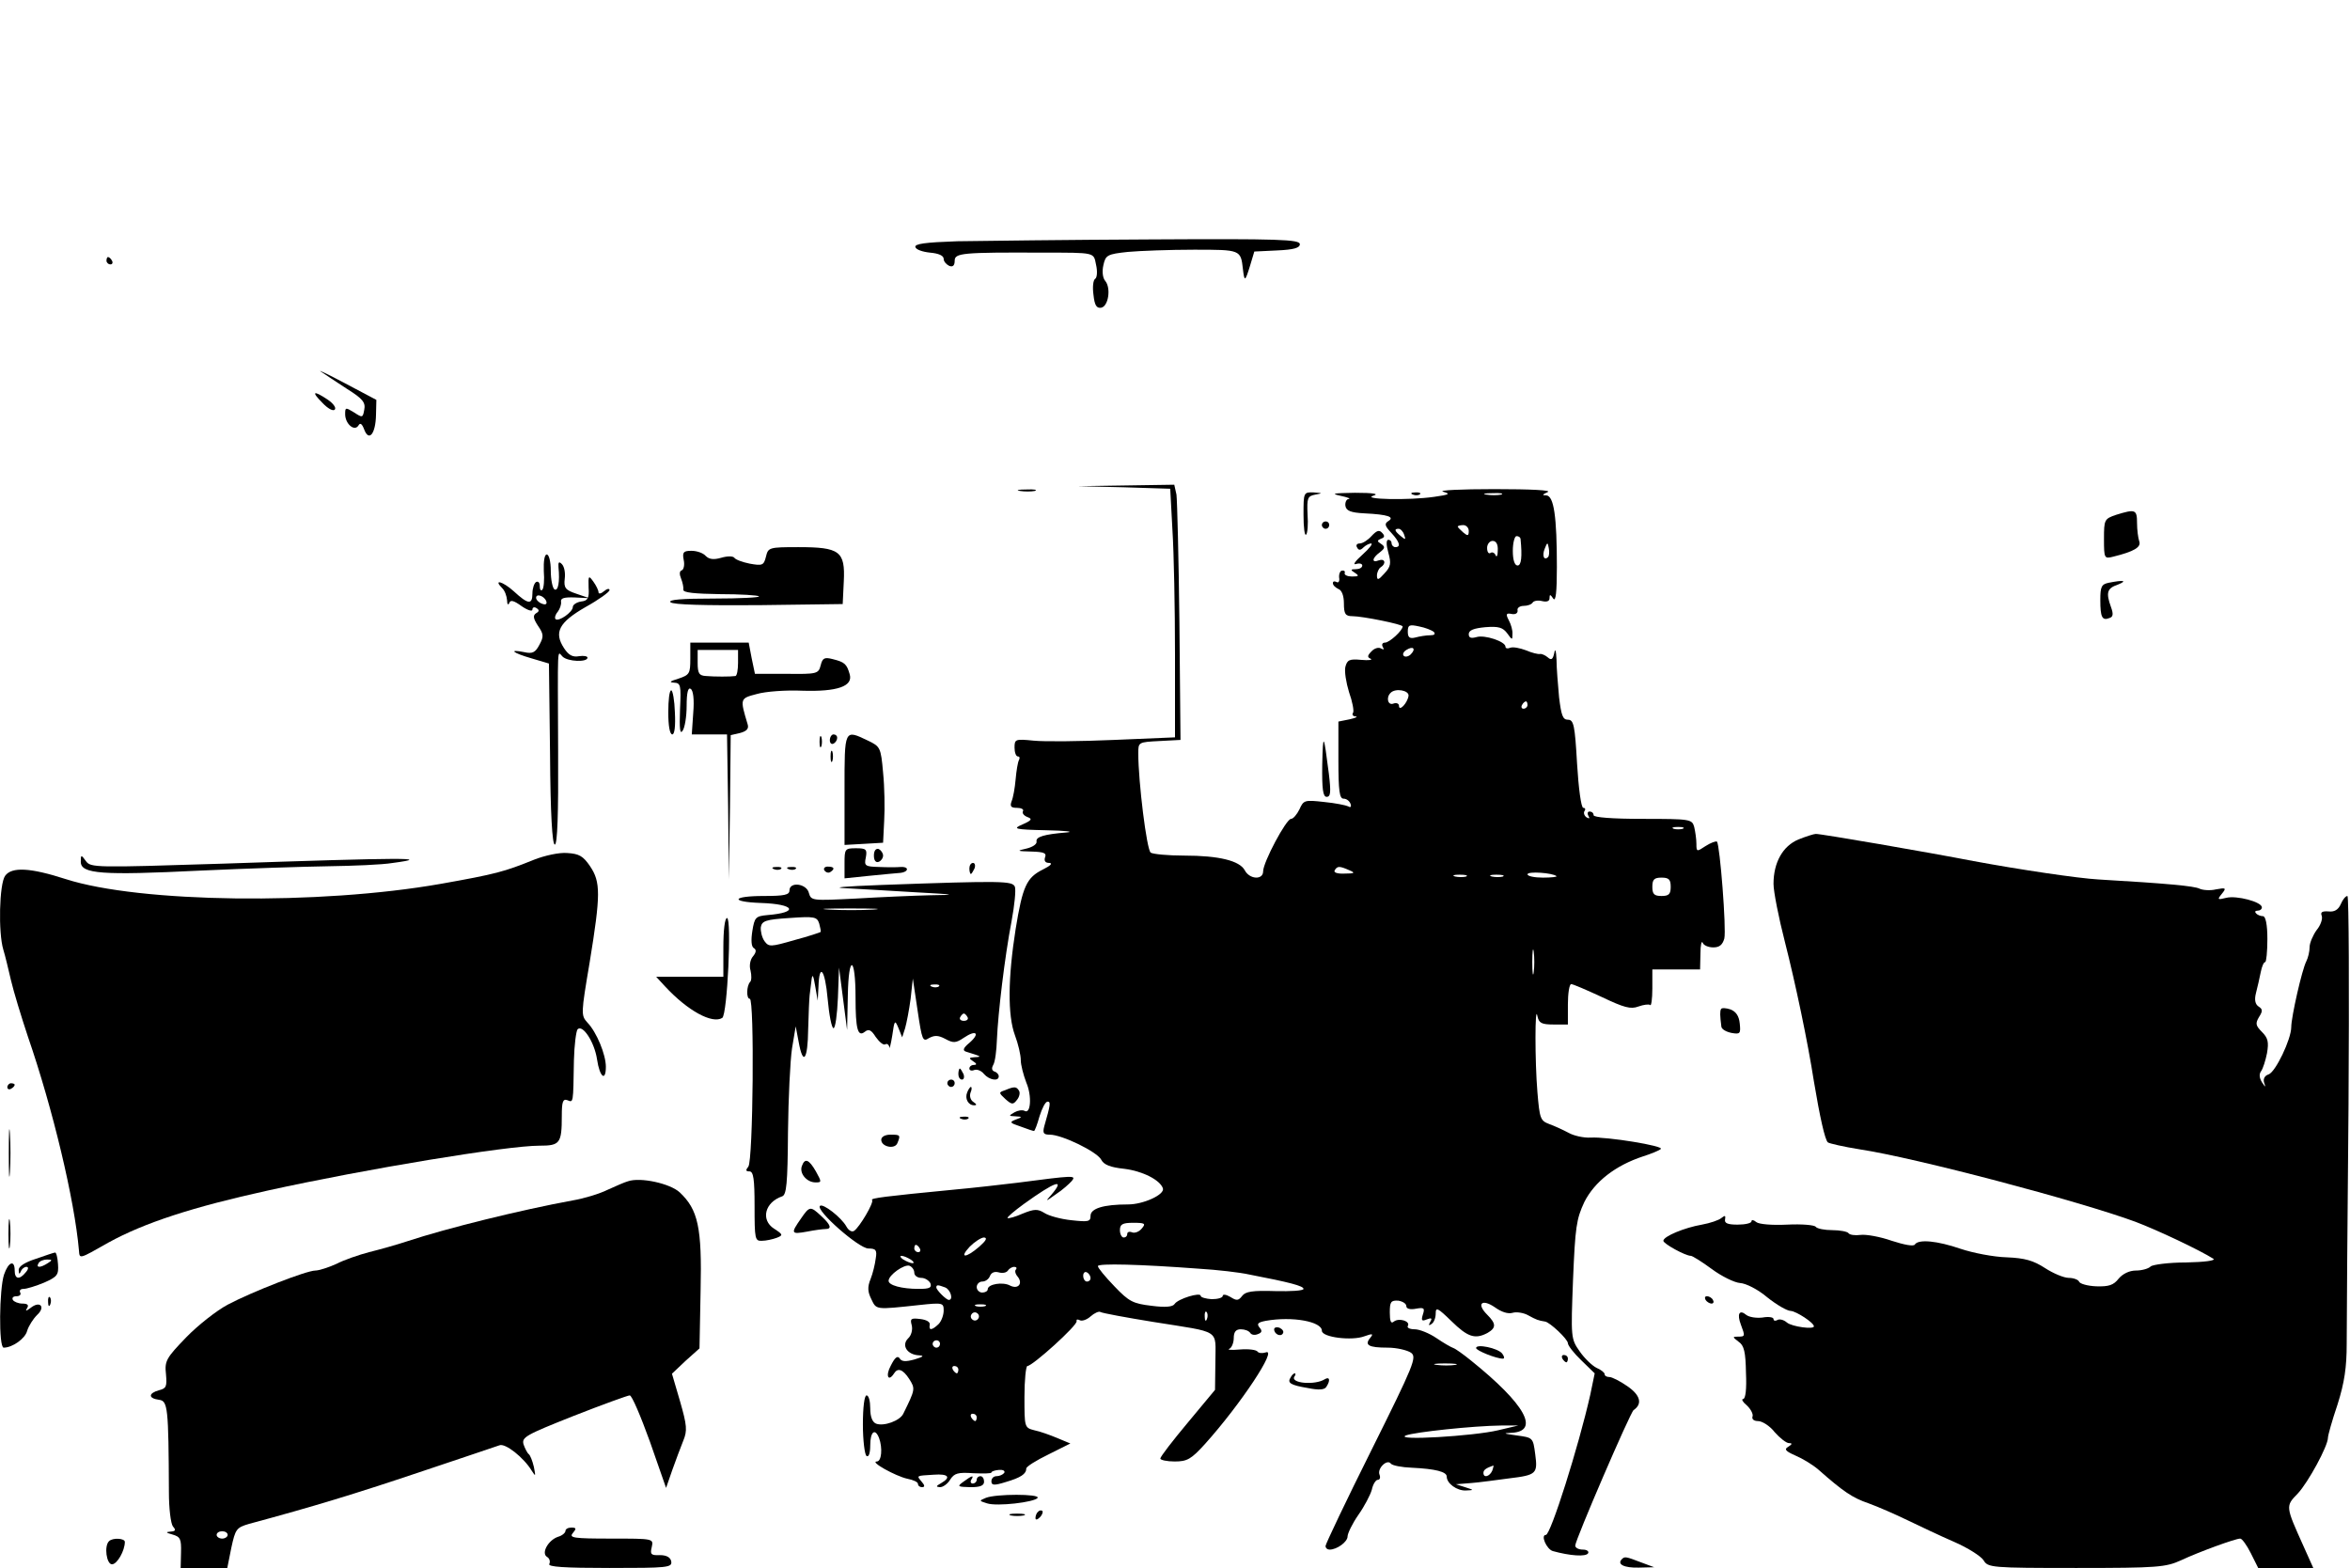<?xml version="1.0" standalone="no"?>
<!DOCTYPE svg PUBLIC "-//W3C//DTD SVG 20010904//EN"
 "http://www.w3.org/TR/2001/REC-SVG-20010904/DTD/svg10.dtd">
<svg version="1.0" xmlns="http://www.w3.org/2000/svg"
 width="640pt" height="427pt" viewBox="0 0 640 427"
 preserveAspectRatio="xMidYMid meet">

<g transform="translate(0,427) scale(0.1,-0.1)"
fill="#000000" stroke="none">
<path d="M2607 3613 c-88 -3 -117 -7 -114 -16 2 -7 20 -13 40 -15 23 -2 37 -8
37 -17 0 -7 7 -15 15 -19 10 -4 15 1 15 14 0 21 20 23 240 22 145 0 138 1 145
-33 4 -17 3 -34 -2 -38 -6 -3 -8 -23 -5 -44 3 -28 8 -37 21 -35 20 4 27 54 11
73 -7 8 -9 26 -5 43 6 27 10 30 67 36 33 3 114 6 180 6 127 0 127 0 133 -53 4
-35 6 -34 19 8 l12 40 62 3 c46 2 62 7 62 17 0 13 -57 15 -407 13 -225 -1
-461 -4 -526 -5z"/>
<path d="M290 3560 c0 -5 5 -10 11 -10 5 0 7 5 4 10 -3 6 -8 10 -11 10 -2 0
-4 -4 -4 -10z"/>
<path d="M874 3258 c10 -7 42 -28 71 -47 43 -27 51 -37 47 -57 -4 -22 -5 -22
-28 -7 -23 14 -24 14 -24 -5 0 -26 25 -48 36 -31 5 9 10 5 16 -11 13 -34 31
-11 32 40 l1 41 -85 45 c-47 25 -77 39 -66 32z"/>
<path d="M878 3173 c15 -16 30 -24 34 -18 4 5 -5 17 -20 27 -39 26 -45 22 -14
-9z"/>
<path d="M3061 2943 l126 -4 6 -112 c4 -62 7 -214 7 -338 l0 -227 -166 -7
c-92 -4 -190 -5 -219 -2 -50 5 -52 4 -52 -19 0 -13 4 -24 9 -24 5 0 6 -4 3
-10 -3 -5 -7 -29 -9 -52 -2 -24 -7 -51 -11 -60 -5 -14 -2 -18 15 -18 11 0 19
-4 16 -9 -3 -5 2 -12 12 -16 14 -5 12 -9 -13 -20 -28 -12 -24 -14 65 -16 52
-1 77 -4 55 -6 -62 -5 -85 -12 -82 -25 1 -7 -11 -15 -28 -19 -27 -6 -26 -7 14
-8 34 -1 42 -4 37 -16 -3 -10 1 -15 12 -15 10 -1 2 -8 -18 -18 -44 -22 -55
-45 -74 -162 -21 -133 -22 -235 -2 -289 9 -24 16 -54 16 -68 0 -13 7 -40 15
-61 16 -37 12 -88 -5 -77 -6 3 -18 1 -27 -4 -17 -10 -16 -10 2 -11 20 -1 20
-2 1 -9 -18 -7 -16 -9 14 -19 18 -7 34 -12 36 -12 2 0 9 18 15 40 7 22 16 40
22 40 9 0 8 -8 -9 -67 -5 -19 -2 -23 15 -23 33 0 128 -46 140 -68 7 -14 25
-21 63 -25 49 -6 97 -30 105 -53 6 -17 -53 -44 -95 -44 -67 0 -102 -11 -102
-31 0 -16 -6 -17 -52 -12 -29 3 -62 12 -74 20 -18 11 -27 11 -59 -2 -20 -9
-39 -14 -41 -12 -2 2 18 19 44 38 86 62 115 72 75 25 -17 -19 -16 -19 13 2 17
11 36 28 43 36 13 16 5 15 -149 -5 -41 -5 -120 -14 -175 -19 -186 -18 -225
-23 -220 -28 6 -6 -34 -74 -49 -84 -6 -4 -15 1 -21 12 -13 24 -64 64 -72 56
-12 -12 106 -116 132 -116 20 0 24 -4 20 -27 -2 -16 -8 -41 -14 -56 -9 -22 -8
-35 2 -55 14 -29 10 -29 130 -16 65 7 67 6 67 -15 0 -12 -6 -29 -14 -37 -18
-17 -27 -18 -24 -2 2 8 -9 14 -26 16 -25 3 -28 1 -23 -17 3 -12 -1 -28 -10
-36 -19 -19 -2 -45 31 -46 14 -1 10 -4 -13 -11 -25 -7 -36 -6 -41 3 -6 8 -13
2 -24 -20 -15 -27 -7 -46 9 -21 10 16 24 11 41 -15 17 -27 17 -28 -16 -95 -9
-19 -53 -35 -74 -27 -10 4 -16 18 -16 42 0 19 -4 35 -10 35 -6 0 -10 -33 -10
-79 0 -44 5 -83 10 -86 6 -4 10 8 10 29 0 37 13 48 24 20 10 -27 7 -64 -6 -64
-21 0 51 -40 83 -47 16 -3 29 -9 29 -14 0 -5 5 -9 11 -9 8 0 8 5 -1 15 -14 17
-16 16 33 19 40 3 48 -7 20 -23 -14 -8 -15 -10 -3 -11 8 0 21 9 28 21 11 17
21 20 63 17 27 -1 49 -1 49 2 0 3 9 6 20 7 11 1 18 -2 15 -8 -4 -5 -13 -9 -21
-9 -8 0 -14 -6 -14 -14 0 -11 7 -12 39 -2 41 12 56 22 56 37 0 5 27 22 60 38
l60 30 -36 15 c-19 8 -47 18 -62 21 -27 7 -27 8 -27 91 0 46 4 84 8 84 14 0
137 111 134 122 -1 5 2 6 8 3 6 -4 20 1 30 10 10 9 23 15 27 12 5 -3 70 -15
144 -27 187 -30 169 -18 169 -108 l-1 -77 -74 -89 c-41 -49 -75 -93 -75 -98 0
-4 18 -8 39 -8 34 0 45 6 83 48 97 108 199 262 165 249 -9 -3 -19 -2 -22 2 -3
5 -24 8 -48 6 -23 -2 -36 -1 -29 2 6 2 12 16 12 29 0 17 6 24 19 24 11 0 22
-4 26 -10 3 -5 12 -7 21 -3 11 4 12 9 4 18 -8 10 -4 14 17 18 73 13 153 -2
153 -27 0 -18 82 -28 116 -15 22 8 25 7 16 -4 -17 -20 -5 -27 47 -27 25 0 54
-7 64 -14 16 -12 8 -32 -108 -265 -69 -138 -125 -256 -125 -261 0 -6 5 -10 11
-10 20 0 49 21 49 36 0 8 13 35 29 58 17 24 33 55 37 69 3 15 11 27 16 27 6 0
8 6 5 14 -7 17 21 44 31 30 4 -5 30 -10 57 -11 64 -3 95 -11 95 -24 0 -19 28
-39 52 -38 23 1 23 1 -2 9 l-25 8 25 2 c26 2 31 2 120 14 75 9 78 13 71 66 -6
45 -6 45 -51 51 -35 5 -38 6 -14 7 79 4 38 78 -110 197 -21 17 -42 32 -48 34
-6 2 -27 14 -46 27 -19 13 -46 24 -59 24 -13 0 -22 4 -19 9 8 13 -24 23 -38
12 -8 -7 -11 1 -11 25 0 29 3 33 23 32 12 -2 22 -8 22 -15 0 -7 10 -10 26 -7
22 4 25 2 19 -16 -5 -16 -3 -19 11 -13 13 5 15 3 9 -7 -5 -9 -4 -11 3 -6 7 4
12 17 12 29 0 18 5 16 43 -21 44 -43 64 -50 98 -32 24 14 24 25 -1 50 -30 30
-14 44 21 20 18 -13 36 -19 49 -15 10 3 30 0 42 -7 22 -12 27 -14 46 -17 13
-2 62 -48 62 -59 0 -6 16 -27 37 -47 l36 -35 -12 -58 c-32 -142 -108 -382
-121 -382 -15 0 2 -39 19 -44 47 -13 90 -16 96 -6 3 5 -3 10 -14 10 -12 0 -21
5 -21 11 0 15 150 363 159 369 25 17 18 41 -17 65 -20 14 -42 25 -49 25 -7 0
-13 3 -13 8 0 4 -10 12 -22 17 -12 6 -33 26 -46 45 -24 34 -24 38 -18 195 6
144 9 165 31 212 28 55 84 99 160 124 22 7 44 16 48 20 11 8 -147 34 -191 31
-19 -1 -46 5 -60 13 -15 8 -39 19 -53 24 -24 9 -26 15 -32 87 -7 83 -7 244 0
207 4 -19 11 -23 44 -23 l39 0 0 55 c0 30 4 55 9 55 5 0 42 -16 83 -35 61 -29
79 -34 100 -26 14 5 29 7 32 4 3 -4 6 17 6 45 l0 52 65 0 65 0 1 43 c0 23 3
36 6 30 2 -7 15 -13 29 -13 17 0 25 7 30 24 6 25 -12 255 -20 264 -3 2 -17 -3
-31 -12 -24 -16 -25 -16 -25 6 0 13 -3 33 -6 46 -6 21 -10 22 -140 22 -83 0
-134 4 -134 10 0 6 -5 10 -11 10 -5 0 -7 -5 -3 -12 4 -7 3 -8 -5 -4 -6 4 -9
12 -6 17 4 5 2 9 -3 9 -6 0 -13 54 -17 120 -6 105 -9 120 -25 120 -14 0 -18
12 -24 61 -3 34 -7 80 -7 103 -1 24 -4 32 -6 18 -4 -18 -8 -21 -18 -12 -7 6
-17 10 -21 9 -5 -1 -22 3 -38 10 -16 6 -35 10 -43 7 -7 -3 -13 -2 -13 3 0 14
-57 33 -79 26 -15 -4 -21 -2 -21 8 0 11 14 16 45 19 37 3 48 -1 60 -17 13 -18
14 -19 14 -2 1 10 -4 27 -10 38 -9 17 -7 20 8 17 10 -2 17 2 16 10 -2 6 6 12
16 12 11 0 22 4 25 9 3 5 15 7 26 4 13 -3 20 0 20 8 0 11 2 11 10 -1 7 -10 10
17 10 86 0 137 -8 194 -29 195 -12 0 -11 2 4 9 12 5 -44 8 -145 8 -91 0 -154
-3 -140 -7 21 -6 18 -8 -24 -14 -69 -10 -199 -7 -166 3 17 5 1 8 -50 8 -58 -1
-67 -2 -40 -8 19 -4 30 -8 23 -9 -6 0 -10 -9 -9 -18 2 -14 14 -19 52 -21 64
-3 83 -10 65 -21 -11 -7 -10 -13 8 -32 23 -25 27 -39 11 -39 -5 0 -10 5 -10
10 0 6 -4 10 -9 10 -6 0 -6 -14 0 -35 8 -29 7 -38 -11 -57 -16 -18 -20 -19
-20 -5 0 8 5 19 10 22 16 10 12 25 -5 19 -20 -8 -19 6 3 22 14 11 15 15 3 23
-11 7 -11 9 0 14 10 3 11 8 3 16 -8 9 -15 6 -29 -9 -10 -11 -24 -20 -32 -20
-8 0 -11 -5 -7 -11 4 -8 9 -8 17 0 6 6 16 11 21 11 6 0 -5 -14 -24 -31 -19
-17 -27 -28 -17 -25 9 3 17 1 17 -4 0 -6 -8 -10 -17 -10 -15 0 -16 -2 -3 -10
12 -8 11 -10 -8 -10 -12 0 -21 4 -20 9 2 5 -1 8 -7 7 -5 0 -9 -9 -8 -19 2 -10
-2 -15 -7 -12 -6 3 -10 2 -10 -3 0 -6 7 -12 15 -16 9 -3 15 -18 15 -39 0 -29
4 -35 23 -35 27 0 137 -22 137 -28 0 -11 -36 -44 -48 -44 -7 0 -10 -5 -6 -12
4 -7 3 -8 -5 -4 -6 4 -18 1 -26 -8 -11 -11 -12 -16 -2 -20 6 -3 -5 -5 -26 -3
-32 3 -38 0 -43 -19 -3 -12 2 -43 10 -69 9 -25 14 -51 11 -56 -4 -5 0 -10 7
-10 7 -1 0 -4 -17 -8 l-30 -6 0 -105 c0 -84 3 -105 14 -105 8 0 16 -6 19 -14
3 -8 0 -11 -6 -7 -6 3 -35 9 -66 12 -53 6 -56 5 -67 -20 -7 -14 -17 -26 -23
-26 -13 0 -76 -118 -76 -143 0 -24 -37 -22 -50 3 -14 26 -70 40 -165 40 -44 0
-85 4 -91 8 -11 6 -34 194 -34 270 0 31 0 31 58 34 l57 3 -3 320 c-2 176 -6
332 -8 348 l-6 27 -131 -2 -132 -2 126 -3z m1027 -20 c-10 -2 -28 -2 -40 0
-13 2 -5 4 17 4 22 1 32 -1 23 -4z m-88 -99 c0 -14 -3 -14 -15 -4 -8 7 -15 14
-15 16 0 2 7 4 15 4 8 0 15 -7 15 -16z m-176 -10 c5 -14 4 -15 -9 -4 -17 14
-19 20 -6 20 5 0 12 -7 15 -16z m317 -11 c5 -50 2 -73 -8 -73 -8 0 -13 15 -13
40 0 22 5 40 10 40 6 0 10 -3 11 -7z m-62 -32 c0 -14 -3 -20 -6 -13 -2 6 -9
10 -14 6 -5 -3 -9 3 -9 14 0 10 7 19 15 19 10 0 15 -10 14 -26z m137 -18 c-11
-11 -17 4 -9 23 7 18 8 18 11 1 2 -10 1 -21 -2 -24z m-311 -204 c5 -6 1 -9
-10 -9 -11 0 -29 -3 -40 -6 -16 -4 -21 0 -21 16 0 18 4 20 31 14 16 -3 34 -10
40 -15z m-63 -61 c-6 -6 -15 -8 -19 -4 -4 4 -1 11 7 16 19 12 27 3 12 -12z
m-6 -113 c-3 -20 -26 -44 -26 -27 0 6 -7 9 -15 6 -15 -6 -21 16 -8 29 13 14
51 7 49 -8z m324 -25 c0 -5 -5 -10 -11 -10 -5 0 -7 5 -4 10 3 6 8 10 11 10 2
0 4 -4 4 -10z m423 -337 c-7 -2 -19 -2 -25 0 -7 3 -2 5 12 5 14 0 19 -2 13 -5z
m-908 -113 c17 -7 14 -9 -13 -9 -20 -1 -31 3 -27 9 7 12 13 12 40 0z m564 -16
c2 -2 -14 -4 -37 -4 -23 0 -42 4 -42 9 0 9 69 4 79 -5z m-246 -1 c-7 -2 -21
-2 -30 0 -10 3 -4 5 12 5 17 0 24 -2 18 -5z m100 0 c-7 -2 -21 -2 -30 0 -10 3
-4 5 12 5 17 0 24 -2 18 -5z m457 -28 c0 -20 -5 -25 -25 -25 -20 0 -25 5 -25
25 0 20 5 25 25 25 20 0 25 -5 25 -25z m-373 -232 c-2 -16 -4 -3 -4 27 0 30 2
43 4 28 2 -16 2 -40 0 -55z m-1067 -698 c-7 -9 -19 -14 -27 -11 -7 3 -13 1
-13 -4 0 -6 -4 -10 -10 -10 -5 0 -10 9 -10 20 0 16 7 20 36 20 32 0 35 -2 24
-15z m-443 -50 c-37 -32 -56 -32 -26 0 13 13 31 25 39 25 10 -1 5 -9 -13 -25z
m-162 -5 c3 -5 1 -10 -4 -10 -6 0 -11 5 -11 10 0 6 2 10 4 10 3 0 8 -4 11 -10z
m-25 -30 c8 -5 11 -10 5 -10 -5 0 -17 5 -25 10 -8 5 -10 10 -5 10 6 0 17 -5
25 -10z m10 -36 c0 -8 9 -14 19 -14 10 0 21 -7 25 -15 4 -12 -3 -15 -32 -15
-47 0 -82 10 -82 22 0 16 43 46 57 41 7 -3 13 -11 13 -19z m775 11 c50 -3 111
-10 138 -16 109 -21 147 -31 147 -39 0 -5 -35 -7 -77 -6 -61 2 -81 -1 -90 -13
-10 -13 -15 -14 -32 -3 -12 7 -21 8 -21 3 0 -5 -13 -9 -30 -9 -16 1 -30 5 -30
9 0 11 -62 -8 -71 -22 -5 -8 -25 -10 -63 -5 -50 6 -61 11 -101 53 -25 26 -45
50 -45 55 0 8 115 5 275 -7z m-498 -2 c-4 -3 -2 -12 4 -19 16 -19 2 -36 -20
-25 -20 11 -61 4 -61 -10 0 -5 -7 -9 -15 -9 -8 0 -15 7 -15 15 0 8 7 15 15 15
9 0 18 7 21 15 4 10 13 13 24 10 10 -3 21 -1 25 5 3 5 11 10 17 10 6 0 8 -3 5
-7z m203 -24 c0 -5 -4 -9 -10 -9 -5 0 -10 7 -10 16 0 8 5 12 10 9 6 -3 10 -10
10 -16z m-396 -25 c15 -6 23 -34 10 -34 -7 0 -34 27 -34 34 0 8 5 7 24 0z
m109 -51 c-7 -2 -19 -2 -25 0 -7 3 -2 5 12 5 14 0 19 -2 13 -5z m-19 -34 c-3
-5 -10 -7 -15 -3 -5 3 -7 10 -3 15 3 5 10 7 15 3 5 -3 7 -10 3 -15z m623 -1
c-3 -8 -6 -5 -6 6 -1 11 2 17 5 13 3 -3 4 -12 1 -19z m-727 -68 c0 -5 -4 -10
-10 -10 -5 0 -10 5 -10 10 0 6 5 10 10 10 6 0 10 -4 10 -10z m1403 -57 c-13
-2 -35 -2 -50 0 -16 2 -5 4 22 4 28 0 40 -2 28 -4z m-1353 -13 c0 -5 -2 -10
-4 -10 -3 0 -8 5 -11 10 -3 6 -1 10 4 10 6 0 11 -4 11 -10z m50 -130 c0 -5 -2
-10 -4 -10 -3 0 -8 5 -11 10 -3 6 -1 10 4 10 6 0 11 -4 11 -10z m1420 -35
c-67 -16 -286 -29 -251 -14 24 9 181 26 261 27 l45 0 -55 -13z m-16 -110 c-7
-16 -24 -21 -24 -6 0 8 7 13 27 20 1 1 0 -6 -3 -14z"/>
<path d="M2778 2933 c12 -2 30 -2 40 0 9 3 -1 5 -23 4 -22 0 -30 -2 -17 -4z"/>
<path d="M3550 2868 c0 -34 3 -58 7 -54 4 3 6 29 4 55 -2 45 0 50 21 54 21 4
20 4 -4 6 -28 1 -28 0 -28 -61z"/>
<path d="M3848 2923 c7 -3 16 -2 19 1 4 3 -2 6 -13 5 -11 0 -14 -3 -6 -6z"/>
<path d="M5763 2868 c-32 -11 -33 -13 -33 -66 0 -53 1 -54 25 -48 57 14 77 26
71 42 -3 9 -6 31 -6 50 0 37 -5 38 -57 22z"/>
<path d="M3600 2840 c0 -5 5 -10 10 -10 6 0 10 5 10 10 0 6 -4 10 -10 10 -5 0
-10 -4 -10 -10z"/>
<path d="M2086 2754 c-6 -24 -10 -25 -44 -19 -20 4 -39 11 -42 16 -4 5 -19 5
-36 0 -21 -6 -33 -4 -42 5 -7 8 -24 14 -39 14 -22 0 -25 -4 -21 -25 3 -13 0
-26 -5 -28 -7 -2 -7 -11 -2 -23 4 -10 7 -24 6 -30 -1 -8 32 -11 100 -12 55 0
103 -3 106 -6 4 -3 -52 -6 -122 -6 -88 0 -126 -3 -119 -10 7 -7 94 -9 240 -8
l229 3 3 62 c4 82 -11 93 -124 93 -80 0 -82 -1 -88 -26z"/>
<path d="M1481 2715 c2 -24 0 -47 -4 -51 -4 -4 -7 0 -7 10 0 9 -4 14 -10 11
-5 -3 -10 -17 -10 -31 0 -32 -12 -30 -51 6 -30 27 -57 34 -31 8 7 -7 12 -21
13 -33 0 -11 3 -14 6 -7 3 9 12 7 34 -9 16 -11 29 -15 29 -9 0 6 5 8 11 4 8
-5 8 -9 -1 -14 -9 -6 -8 -14 5 -34 16 -23 16 -30 4 -52 -11 -21 -19 -25 -41
-20 -45 9 -32 -2 20 -17 l47 -14 3 -247 c1 -162 6 -246 13 -246 7 0 10 83 9
253 -1 300 -3 274 12 259 14 -14 68 -16 68 -3 0 4 -10 6 -23 4 -17 -3 -28 2
-41 22 -28 43 -14 70 59 112 36 20 65 41 65 46 0 5 -7 4 -15 -3 -8 -7 -15 -8
-15 -3 0 5 -6 18 -14 29 -13 18 -14 17 -13 -16 2 -29 -2 -36 -20 -38 -13 -2
-23 -9 -23 -15 0 -14 -39 -41 -47 -33 -3 3 -1 12 6 20 6 8 10 20 9 27 -2 10 8
13 37 12 l40 -2 -35 12 c-30 10 -35 16 -32 41 2 16 -1 33 -8 40 -8 8 -10 5 -9
-9 4 -39 -1 -66 -11 -60 -5 3 -10 26 -10 51 0 25 -5 44 -11 44 -6 0 -9 -18 -8
-45z m7 -83 c2 -7 -2 -10 -12 -6 -9 3 -16 11 -16 16 0 13 23 5 28 -10z"/>
<path d="M5743 2683 c-20 -4 -23 -11 -23 -47 0 -47 5 -57 25 -49 10 3 11 11 4
30 -14 39 -11 51 19 61 27 11 15 13 -25 5z"/>
<path d="M1880 2476 c0 -40 -2 -44 -32 -54 -23 -7 -27 -10 -13 -11 19 -1 20
-6 17 -73 -2 -53 0 -69 7 -58 6 8 11 39 11 68 0 36 4 51 11 46 7 -4 10 -29 7
-65 l-4 -59 48 0 48 0 3 -197 2 -198 3 196 2 197 26 6 c18 5 24 12 20 24 -21
70 -21 70 25 82 24 7 79 11 124 9 95 -3 139 12 129 45 -8 28 -14 33 -46 41
-23 6 -28 3 -33 -17 -6 -23 -10 -24 -93 -23 l-86 0 -9 43 -8 42 -80 0 -79 0 0
-44z m130 -11 c0 -19 -3 -35 -7 -36 -13 -2 -57 -2 -80 0 -19 1 -23 7 -23 36
l0 35 55 0 55 0 0 -35z"/>
<path d="M1820 2330 c0 -36 4 -60 11 -60 6 0 9 22 7 60 -1 33 -6 60 -10 60 -5
0 -8 -27 -8 -60z"/>
<path d="M2232 2250 c0 -14 2 -19 5 -12 2 6 2 18 0 25 -3 6 -5 1 -5 -13z"/>
<path d="M2260 2254 c0 -8 5 -12 10 -9 6 3 10 10 10 16 0 5 -4 9 -10 9 -5 0
-10 -7 -10 -16z"/>
<path d="M2300 2119 l0 -150 53 3 52 3 3 60 c2 33 1 92 -3 131 -6 69 -8 71
-41 87 -65 31 -64 33 -64 -134z"/>
<path d="M3601 2188 c-1 -67 2 -88 12 -88 11 0 12 13 6 63 -14 110 -16 114
-18 25z"/>
<path d="M2262 2210 c0 -14 2 -19 5 -12 2 6 2 18 0 25 -3 6 -5 1 -5 -13z"/>
<path d="M4898 1984 c-43 -18 -68 -63 -68 -121 0 -21 14 -92 31 -158 29 -114
62 -271 79 -380 16 -96 30 -159 38 -166 4 -3 43 -12 87 -19 152 -23 598 -141
750 -197 61 -23 175 -77 213 -101 7 -5 -25 -9 -74 -10 -48 0 -92 -6 -97 -11
-6 -6 -24 -11 -40 -11 -18 0 -36 -9 -47 -22 -14 -18 -27 -22 -61 -21 -24 1
-45 7 -47 13 -2 5 -15 10 -28 10 -13 0 -42 12 -65 27 -31 20 -54 27 -104 29
-36 1 -92 12 -125 23 -64 22 -115 27 -125 12 -3 -6 -29 -1 -63 10 -31 11 -70
18 -85 16 -15 -2 -30 0 -33 5 -3 4 -23 8 -44 8 -21 0 -41 4 -45 9 -3 5 -38 8
-78 6 -41 -2 -77 1 -84 7 -7 6 -13 7 -13 2 0 -5 -17 -9 -38 -9 -27 0 -36 4
-34 14 2 11 0 12 -10 4 -7 -6 -31 -14 -53 -18 -47 -8 -105 -32 -105 -44 0 -8
60 -41 75 -41 4 0 30 -16 57 -36 27 -20 62 -37 77 -38 16 -1 48 -17 74 -39 25
-20 54 -37 64 -37 15 -1 63 -32 63 -42 0 -9 -59 -1 -73 10 -9 8 -21 11 -27 7
-5 -3 -10 -2 -10 3 0 5 -14 7 -30 4 -17 -2 -36 1 -44 7 -19 16 -26 3 -15 -26
12 -32 12 -33 -8 -33 -15 0 -15 -1 2 -14 15 -10 19 -28 20 -85 2 -43 -1 -71
-8 -71 -5 0 -1 -8 10 -17 11 -10 18 -24 16 -30 -3 -8 4 -13 15 -13 11 0 32
-13 45 -30 14 -16 32 -30 39 -30 10 0 9 -3 -2 -10 -12 -7 -7 -12 20 -24 19 -8
47 -25 62 -38 68 -60 93 -77 137 -92 25 -9 73 -30 106 -46 33 -16 90 -43 127
-59 37 -16 73 -39 80 -50 12 -20 20 -21 253 -21 222 0 243 2 285 21 49 23 148
59 161 59 5 0 18 -18 29 -40 l20 -40 75 0 75 0 -26 58 c-50 111 -50 110 -16
145 28 30 82 129 82 152 0 6 11 46 26 90 19 60 25 102 25 165 0 47 2 340 5
653 2 312 1 567 -3 567 -5 0 -13 -10 -18 -22 -7 -16 -18 -22 -34 -20 -17 1
-22 -2 -18 -12 3 -8 -3 -26 -14 -39 -10 -14 -19 -35 -19 -46 0 -12 -4 -29 -9
-39 -12 -23 -41 -152 -41 -179 0 -33 -43 -123 -62 -129 -10 -3 -15 -12 -12
-22 5 -14 4 -14 -6 1 -7 12 -8 22 -2 30 5 7 12 29 16 49 5 30 3 41 -14 58 -17
17 -18 23 -8 40 11 17 10 22 -1 29 -9 6 -12 18 -7 37 4 16 10 41 13 57 3 15 8
27 12 27 3 0 6 28 6 63 0 40 -5 62 -12 62 -6 0 -15 3 -19 8 -4 4 -2 7 4 7 7 0
12 4 12 9 0 15 -69 33 -97 26 -24 -6 -25 -5 -12 11 13 16 11 17 -16 12 -16 -4
-37 -2 -45 2 -14 7 -86 14 -275 25 -55 3 -216 27 -340 50 -124 24 -419 75
-430 74 -5 0 -27 -7 -47 -15z"/>
<path d="M2300 1919 l0 -41 68 7 c37 4 75 7 85 8 9 1 17 5 17 10 0 4 -8 7 -17
6 -10 -1 -37 -1 -59 0 -38 1 -41 3 -36 26 4 22 1 25 -27 25 -30 0 -31 -2 -31
-41z"/>
<path d="M2380 1940 c0 -13 5 -20 13 -17 6 2 12 10 12 17 0 7 -6 15 -12 18 -8
2 -13 -5 -13 -18z"/>
<path d="M1455 1929 c-82 -33 -103 -39 -255 -66 -330 -58 -819 -52 -1021 13
-96 31 -147 34 -165 9 -16 -22 -19 -155 -5 -201 5 -16 14 -54 21 -84 7 -30 28
-99 46 -153 68 -197 127 -445 139 -582 2 -24 -1 -25 80 21 98 54 230 97 435
142 268 59 651 122 739 122 56 0 61 6 61 81 0 39 3 47 15 43 17 -7 16 -10 18
108 1 42 6 80 10 85 14 14 46 -35 53 -82 7 -48 24 -62 24 -20 0 33 -25 94 -50
120 -18 20 -18 23 6 165 30 184 30 218 1 261 -19 28 -30 34 -62 36 -22 2 -62
-7 -90 -18z"/>
<path d="M220 1923 c0 -33 58 -37 323 -24 128 6 286 11 352 12 66 1 145 4 175
9 112 15 34 15 -464 -2 -347 -11 -359 -11 -372 7 -13 18 -14 18 -14 -2z"/>
<path d="M2640 1905 c0 -8 2 -15 4 -15 2 0 6 7 10 15 3 8 1 15 -4 15 -6 0 -10
-7 -10 -15z"/>
<path d="M2108 1903 c7 -3 16 -2 19 1 4 3 -2 6 -13 5 -11 0 -14 -3 -6 -6z"/>
<path d="M2148 1903 c7 -3 16 -2 19 1 4 3 -2 6 -13 5 -11 0 -14 -3 -6 -6z"/>
<path d="M2245 1900 c4 -6 11 -8 16 -5 14 9 11 15 -7 15 -8 0 -12 -5 -9 -10z"/>
<path d="M2400 1860 c-103 -4 -139 -7 -95 -9 39 -2 124 -7 190 -11 110 -6 113
-7 39 -8 -44 -1 -136 -5 -203 -9 -119 -6 -122 -6 -128 15 -6 26 -53 32 -53 7
0 -12 -14 -15 -70 -15 -87 0 -93 -16 -8 -19 93 -3 105 -26 18 -33 -32 -3 -35
-6 -41 -43 -4 -25 -3 -43 4 -47 7 -4 7 -11 -2 -22 -8 -9 -11 -26 -7 -39 3 -13
3 -27 -1 -31 -10 -10 -11 -46 -1 -46 13 0 9 -442 -4 -457 -8 -10 -7 -13 3 -13
11 0 14 -21 14 -95 0 -89 1 -95 20 -94 11 0 29 4 40 8 18 7 18 9 -7 25 -37 24
-25 72 22 88 12 4 15 34 16 174 1 93 6 196 11 229 l10 60 8 -42 c12 -67 25
-50 26 35 1 42 3 84 4 92 1 8 3 26 5 40 2 19 5 16 10 -15 l7 -40 2 37 c2 68
18 48 25 -32 4 -44 11 -80 16 -80 5 0 10 37 12 83 l3 82 11 -85 11 -85 2 95
c2 113 21 107 21 -7 0 -85 6 -108 25 -93 11 9 18 5 30 -14 10 -14 21 -23 26
-20 5 3 10 -1 11 -8 0 -7 4 7 8 32 6 42 7 44 17 20 l10 -25 8 25 c4 14 11 50
15 80 l6 55 13 -87 c12 -81 14 -86 31 -75 15 8 25 8 44 -2 22 -12 29 -12 51 3
34 23 45 12 15 -14 -17 -14 -19 -21 -9 -24 42 -13 44 -14 24 -15 -17 -1 -17
-3 -5 -11 10 -6 11 -10 3 -10 -7 0 -13 -4 -13 -10 0 -5 6 -7 13 -4 8 3 20 -2
27 -11 14 -16 40 -21 40 -6 0 5 -5 11 -12 13 -7 3 -8 9 -3 18 5 8 9 39 10 69
3 71 21 224 40 323 8 43 12 84 9 93 -7 16 -30 17 -364 5z m-22 -67 c-32 -2
-86 -2 -120 0 -35 2 -9 3 57 3 66 0 94 -1 63 -3z m-143 -61 c-1 -1 -33 -12
-71 -22 -66 -19 -70 -19 -82 -3 -7 10 -11 27 -10 38 3 17 13 21 78 25 69 5 75
3 81 -15 3 -11 5 -21 4 -23z m322 -148 c-3 -3 -12 -4 -19 -1 -8 3 -5 6 6 6 11
1 17 -2 13 -5z m78 -84 c3 -5 -1 -10 -10 -10 -9 0 -13 5 -10 10 3 6 8 10 10
10 2 0 7 -4 10 -10z"/>
<path d="M1970 1690 l0 -80 -92 0 -91 0 24 -26 c62 -67 129 -103 156 -86 14 9
26 272 13 272 -6 0 -10 -33 -10 -80z"/>
<path d="M4687 1522 c-3 -6 -3 -17 1 -48 1 -7 13 -14 28 -17 23 -4 25 -2 22
26 -2 20 -10 32 -25 38 -12 4 -24 5 -26 1z"/>
<path d="M2610 1345 c0 -8 4 -15 10 -15 5 0 7 7 4 15 -4 8 -8 15 -10 15 -2 0
-4 -7 -4 -15z"/>
<path d="M2580 1320 c0 -5 5 -10 10 -10 6 0 10 5 10 10 0 6 -4 10 -10 10 -5 0
-10 -4 -10 -10z"/>
<path d="M20 1309 c0 -5 5 -7 10 -4 6 3 10 8 10 11 0 2 -4 4 -10 4 -5 0 -10
-5 -10 -11z"/>
<path d="M2634 1295 c-7 -17 3 -35 19 -35 8 0 7 3 -2 9 -8 5 -11 16 -8 25 4 9
4 16 1 16 -2 0 -7 -7 -10 -15z"/>
<path d="M2737 1301 c-18 -6 -17 -7 1 -24 17 -15 21 -16 31 -3 7 8 10 20 6 26
-7 11 -12 12 -38 1z"/>
<path d="M24 1130 c0 -58 1 -81 3 -52 2 28 2 76 0 105 -2 28 -3 5 -3 -53z"/>
<path d="M2618 1223 c7 -3 16 -2 19 1 4 3 -2 6 -13 5 -11 0 -14 -3 -6 -6z"/>
<path d="M2400 1166 c0 -19 37 -27 44 -9 9 22 8 23 -19 23 -15 0 -25 -6 -25
-14z"/>
<path d="M2184 1095 c-8 -20 13 -45 37 -45 17 0 17 1 1 30 -19 33 -30 37 -38
15z"/>
<path d="M1710 1053 c-8 -2 -33 -13 -55 -23 -22 -11 -65 -24 -95 -29 -142 -26
-344 -76 -450 -111 -30 -10 -77 -23 -105 -30 -27 -7 -68 -21 -89 -32 -22 -10
-48 -18 -57 -18 -24 0 -173 -58 -239 -93 -30 -16 -81 -56 -113 -89 -54 -56
-59 -64 -55 -100 3 -34 1 -39 -19 -44 -29 -8 -30 -22 0 -26 24 -3 26 -20 27
-252 0 -44 5 -85 11 -93 9 -10 7 -13 -7 -14 -14 -1 -12 -3 6 -8 21 -6 24 -12
23 -49 l-1 -42 63 0 64 0 11 55 c11 51 14 55 48 65 178 48 286 81 462 140 113
38 212 71 220 74 16 7 67 -34 88 -69 11 -17 11 -16 6 10 -4 17 -10 32 -14 35
-4 3 -10 15 -14 26 -6 20 5 26 136 78 79 31 148 56 153 56 6 0 30 -57 55 -126
l44 -126 17 49 c9 26 23 62 30 80 11 27 10 41 -9 107 l-22 75 37 35 38 34 3
157 c4 173 -7 221 -57 268 -26 24 -107 42 -141 30z m-1090 -963 c0 -5 -7 -10
-15 -10 -8 0 -15 5 -15 10 0 6 7 10 15 10 8 0 15 -4 15 -10z"/>
<path d="M2181 951 c-28 -40 -27 -43 17 -35 20 4 43 7 50 7 18 0 15 11 -11 35
-30 28 -32 28 -56 -7z"/>
<path d="M23 910 c0 -36 2 -50 4 -32 2 17 2 47 0 65 -2 17 -4 3 -4 -33z"/>
<path d="M98 842 c-31 -10 -48 -21 -47 -31 0 -11 2 -12 6 -3 2 6 9 12 15 12 6
0 6 -6 -2 -15 -17 -21 -30 -19 -30 5 0 30 -17 24 -29 -11 -13 -39 -15 -199 -1
-199 24 0 59 25 64 46 4 13 16 32 27 43 24 22 8 40 -18 19 -12 -9 -15 -9 -9 0
5 8 1 12 -13 12 -11 0 -23 5 -26 10 -3 6 1 10 10 10 9 0 13 5 10 10 -3 6 1 10
9 10 9 0 34 8 56 17 36 16 40 21 38 50 -1 18 -5 33 -8 32 -3 0 -26 -8 -52 -17z
m32 -12 c-20 -13 -33 -13 -25 0 3 6 14 10 23 10 15 0 15 -2 2 -10z"/>
<path d="M131 724 c0 -11 3 -14 6 -6 3 7 2 16 -1 19 -3 4 -6 -2 -5 -13z"/>
<path d="M4645 730 c3 -5 11 -10 16 -10 6 0 7 5 4 10 -3 6 -11 10 -16 10 -6 0
-7 -4 -4 -10z"/>
<path d="M3470 650 c0 -13 18 -22 24 -11 3 5 -1 11 -9 15 -8 3 -15 1 -15 -4z"/>
<path d="M4020 599 c0 -7 55 -29 73 -29 5 0 4 6 -2 14 -12 15 -71 27 -71 15z"/>
<path d="M4255 570 c3 -5 8 -10 11 -10 2 0 4 5 4 10 0 6 -5 10 -11 10 -5 0 -7
-4 -4 -10z"/>
<path d="M3515 519 c-10 -15 -1 -21 47 -29 29 -6 45 -5 50 3 12 18 9 29 -4 21
-27 -17 -94 -11 -83 7 4 5 4 9 1 9 -3 0 -8 -5 -11 -11z"/>
<path d="M2624 235 c-18 -13 -17 -14 19 -15 26 0 37 4 37 15 0 8 -4 15 -10 15
-5 0 -10 -4 -10 -10 0 -5 -5 -10 -11 -10 -5 0 -7 5 -4 10 9 14 2 12 -21 -5z"/>
<path d="M2685 191 c-19 -8 -19 -8 3 -15 27 -9 130 3 138 15 6 11 -113 11
-141 0z"/>
<path d="M2827 153 c-4 -3 -7 -11 -7 -17 0 -6 5 -5 12 2 6 6 9 14 7 17 -3 3
-9 2 -12 -2z"/>
<path d="M2753 143 c9 -2 25 -2 35 0 9 3 1 5 -18 5 -19 0 -27 -2 -17 -5z"/>
<path d="M1540 101 c0 -5 -9 -13 -20 -16 -27 -9 -47 -45 -30 -55 7 -4 9 -13 6
-19 -5 -8 41 -11 164 -11 158 0 171 1 168 18 -2 11 -13 17 -31 17 -24 -1 -27
2 -22 22 5 23 5 23 -111 23 -102 0 -115 2 -104 15 10 12 10 15 -4 15 -9 0 -16
-4 -16 -9z"/>
<path d="M297 73 c-14 -13 -7 -63 8 -63 14 0 35 37 35 61 0 10 -33 12 -43 2z"/>
<path d="M4417 24 c-14 -14 6 -24 46 -23 l42 1 -35 13 c-42 16 -45 17 -53 9z"/>
</g>
</svg>
